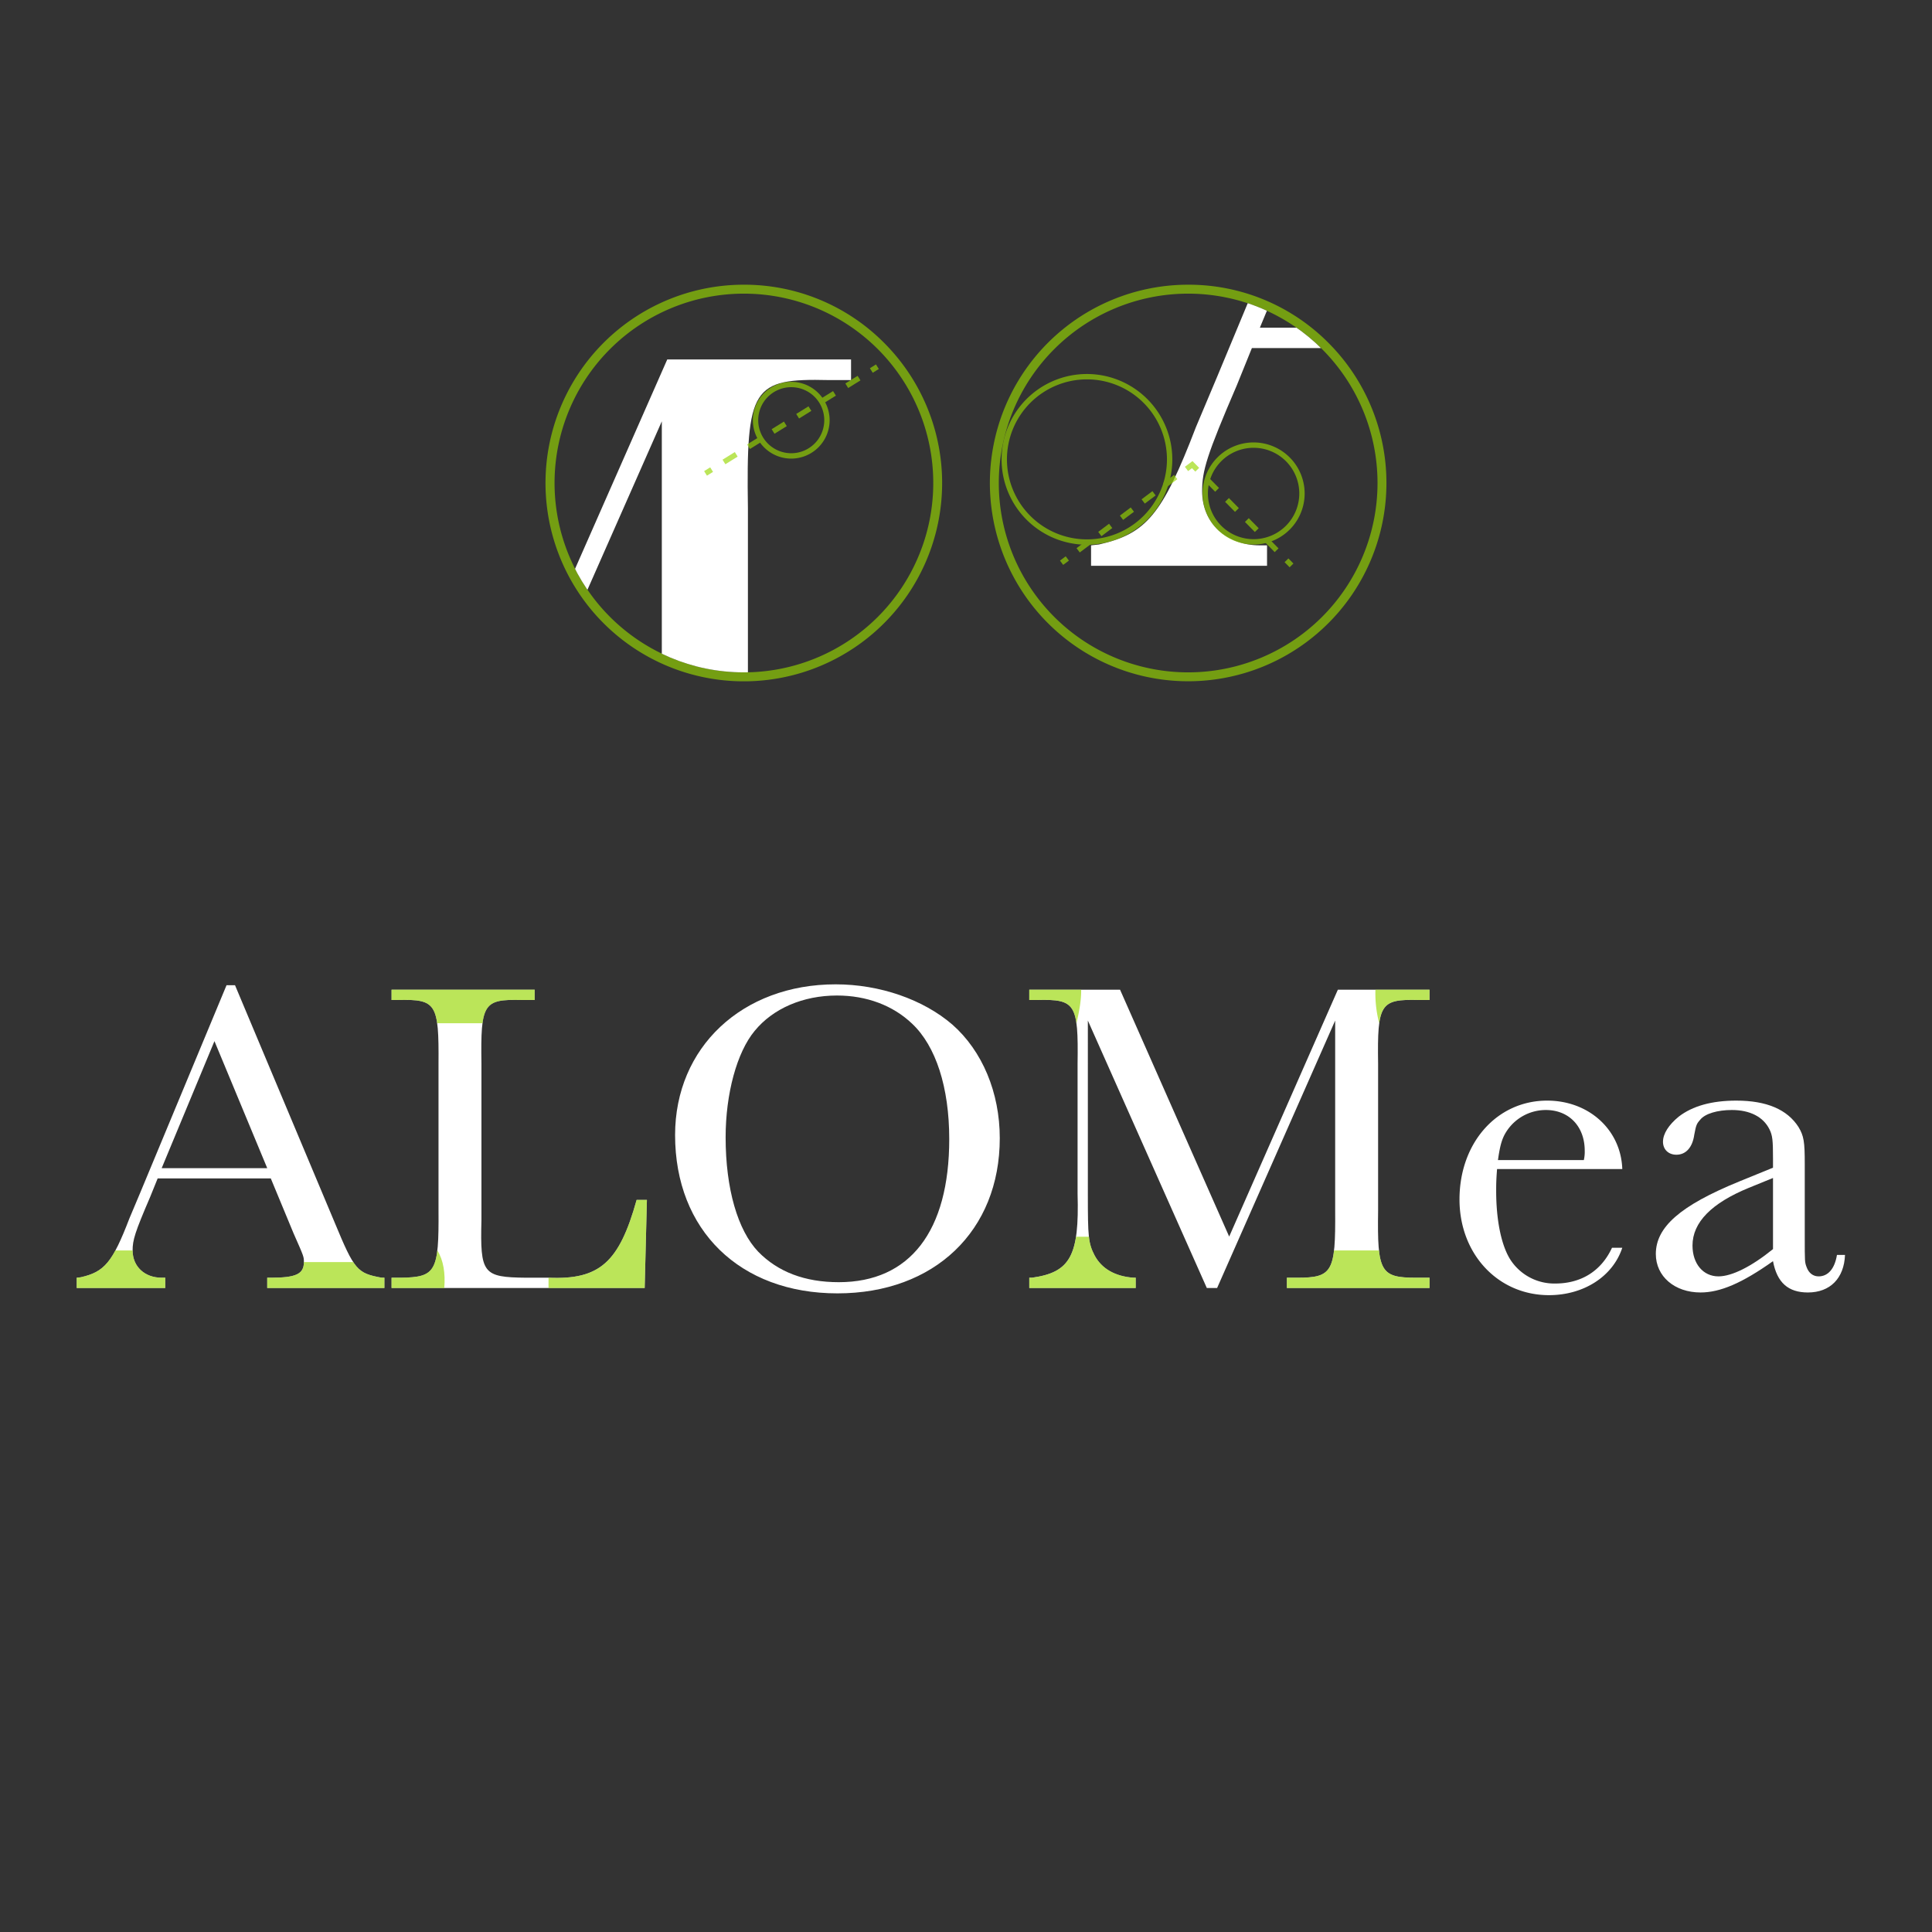 <svg xmlns="http://www.w3.org/2000/svg" xmlns:xlink="http://www.w3.org/1999/xlink" viewBox="0 0 1080 1080"><rect x="0" y="0" width="1080" height="1080" fill="#333333" stroke="none"/><defs><style>.cls-1,.cls-10,.cls-6,.cls-7,.cls-9{fill:none;}.cls-2{fill:#fff;}.cls-11,.cls-3{opacity:0.65;}.cls-11,.cls-4{fill:#97d700;}.cls-5{clip-path:url(#clip-path);}.cls-10,.cls-6,.cls-7,.cls-9{stroke:#97d700;stroke-miterlimit:10;stroke-width:3px;}.cls-7{stroke-dasharray:8.08 8.08;}.cls-8{clip-path:url(#clip-path-2);}.cls-9{stroke-dasharray:7.58 7.58;}.cls-10{stroke-dasharray:7.9 7.9;}</style><clipPath id="clip-path"><circle class="cls-1" cx="415.81" cy="270" r="105.85"/></clipPath><clipPath id="clip-path-2"><circle class="cls-1" cx="664.19" cy="270" r="105.85"/></clipPath></defs><g id="Text"><path class="cls-2" d="M88.13,658.75l-4.25,10.5c-8.5,19.75-9.75,24-9.75,29.75,0,9,6.75,15.25,16.25,15.25h2V720H42.88v-5.75l2.25-.25c13.25-3,17.75-8.25,27.25-33l6-14.25,48.25-116h4.75L187.13,683.5c11,26.5,12.5,28.25,26.25,30.75h1.5V720h-65.5v-5.75h2c14,0,18.5-2,18.5-8.75,0-3,0-3-5.75-16l-12.75-30.75ZM119.88,582l-29.5,71h59Z"/><path class="cls-2" d="M360.38,720H218.88v-5.75h5c19.75-.25,21.5-3.25,21.25-37.75V594.75c.25-33.75-1.25-36.25-22.5-35.75h-3.75v-5.75h80V559h-7.5c-21.25-.5-22.75,2-22.25,35.75V682c-.75,30,.75,32,25,32.25h12.5c28.5,1.25,39.5-8.5,49.25-43.5h5.75Z"/><path class="cls-2" d="M532.38,572.75c16.75,14.75,26.5,38,26.5,63.5,0,51.75-36.5,86.75-90.75,86.75-54.5,0-90.75-35.25-90.75-88.5,0-49,37.5-84.25,89.75-84.25C491.88,550.25,516.13,558.75,532.38,572.75Zm-110.5,3.5c-10,12-16.25,35.25-16.25,59.5,0,28.75,6.75,52,18.25,64,11,11.25,26,17,45,17,39.75,0,61.75-28.5,61.75-80,0-29-7.5-52-20.75-64.5-10.75-10.25-25.5-15.75-42-15.75C448.88,556.5,432.13,563.75,421.88,576.25Z"/><path class="cls-2" d="M747.87,553.25h51.25V559h-6.25c-21.25-.5-23,2-22.5,35.75v82c-.5,34.25,1.25,37.5,21.25,37.5h7.5V720H719.37v-5.75h5.75c19.75,0,21.5-3.25,21.25-37.5V570.5l-66,149.5h-5.75l-66.5-149.5V668c0,23.25.25,27,3.75,33.75,4,7.5,11.5,11.75,21.75,12.5h1.25V720h-59.5v-5.75h1.5c21.5-3,26.5-12.25,25.5-47v-72.5c.5-33.75-1.25-36.25-22.5-35.75h-4.5v-5.75h50.75l61,138Z"/><path class="cls-2" d="M836.87,653.5c-.5,6.25-.5,9-.5,12.25,0,16.75,3,30.75,8,38.5a29.24,29.24,0,0,0,25,13.25c14.5,0,25.75-7,31.75-20h5.75c-5.25,16-21.5,26.5-41,26.5-28.5,0-50-23-50-53.5,0-31.75,21-55.25,49-55.25,23.25,0,41.25,16.25,42,38.25Zm48.5-5a20.55,20.55,0,0,0,.5-5.25c0-13.5-8.75-22.75-21.75-22.75a26.21,26.21,0,0,0-21.5,11.25c-2.75,4-4,7.75-5.25,16.75Z"/><path class="cls-2" d="M1031.37,701.5c-.5,13-8.25,21-20.75,21-11,0-17.25-5.5-19.5-17.5-17.25,12.25-29.5,17.5-40.5,17.5-14.5,0-25-9-25-21.5,0-15,13.5-27,46.5-40.5l19-7.75v-5c0-10.25-.25-13-2-16.5-3.5-7-11-10.75-21-10.75-8,0-15,2-17.75,5.5-2,2.25-2.25,3-3.25,8.25-1,7.25-4.75,11.25-10,11.25-4.5,0-7.5-3-7.5-7.25,0-4.5,3.25-9.5,8.75-14q11.63-9,32.25-9c17,0,28.5,5,34.75,14.75,3,5,3.5,8.25,3.5,20.5v40.75c0,14.25,0,14.25,1,17,1.25,3.5,3.75,5.25,6.75,5.25,5.25,0,9-4.25,10.25-12ZM977.62,664c-20.75,8.5-31.5,19.25-31.5,32.25,0,10.25,6,17.25,14.5,17.25,7.5,0,18.5-5.5,30.5-15.25V658.5Z"/></g><g id="Shapes"><g class="cls-3"><path class="cls-4" d="M197.46,705.5c4,6.08,7.87,7.29,15.92,8.75h1.5V720h-65.5v-5.75h2c14,0,18.5-2,18.5-8.75ZM74.13,699c0,9,6.75,15.25,16.25,15.25h2V720H42.88v-5.75l2.25-.25c9.11-2.06,14.09-5.19,19.39-15Z"/><path class="cls-4" d="M770.85,699c1.47,13.58,6.43,15.25,20.77,15.25h7.5V720H719.37v-5.75h5.75c14.17,0,19.07-1.67,20.62-15.25Zm-2-145.75h30.25V559h-6.25c-14.85-.35-20.18.77-21.87,13A66.37,66.37,0,0,1,768.87,553.25ZM601.74,572c-1.68-12.23-7-13.35-21.87-13h-4.5v-5.75h29C604.48,558.77,603.36,565.2,601.74,572Zm7,119.33a26.39,26.39,0,0,0,3.15,10.42c4,7.5,11.5,11.75,21.75,12.5h1.25V720h-59.5v-5.75h1.5c15.33-2.14,22.27-7.45,24.63-22.92Z"/></g><g class="cls-3"><path class="cls-4" d="M415.81,164.15A105.85,105.85,0,1,1,310,270,105.85,105.85,0,0,1,415.81,164.15m0-5a110.86,110.86,0,1,0,78.38,32.47,110.13,110.13,0,0,0-78.38-32.47Z"/></g><g class="cls-5"><path class="cls-2" d="M373,200.93H475.74v11.53H463.2c-42.61-1-46.12,4-45.11,71.69V448.59c-1,68.68,2.5,75.2,42.61,75.2h15v11.53H315.81V523.79h11.53c39.61,0,43.12-6.52,42.62-75.2V235.52L237.61,535.32H226.08L92.72,235.52V431c0,46.62.5,54.14,7.52,67.68,8,15,23.06,23.56,43.62,25.07h2.5v11.53H27.05V523.79h3c43.11-6,53.14-24.57,51.13-94.25V284.15c1-67.68-2.51-72.69-45.12-71.69h-9V200.93H128.82L251.14,477.66Z"/></g><g class="cls-3"><path class="cls-4" d="M442.31,216.44a18.46,18.46,0,1,1-18.46,18.45,18.46,18.46,0,0,1,18.46-18.45m0-3a21.46,21.46,0,1,0,21.46,21.45,21.48,21.48,0,0,0-21.46-21.45Z"/><line class="cls-6" x1="490.47" y1="205" x2="487.07" y2="207.11"/><line class="cls-7" x1="480.21" y1="211.37" x2="401.23" y2="260.39"/><line class="cls-6" x1="397.8" y1="262.52" x2="394.4" y2="264.63"/></g><g class="cls-3"><path class="cls-4" d="M664.19,164.15A105.85,105.85,0,1,1,558.34,270,105.85,105.85,0,0,1,664.19,164.15m0-5a110.84,110.84,0,1,0,78.38,32.47,110.09,110.09,0,0,0-78.38-32.47Z"/></g><g class="cls-8"><path class="cls-2" d="M699.81,194.58l-8.44,20.86C674.48,254.69,672,263.13,672,274.55c0,17.89,13.41,30.3,32.28,30.3h4v11.43H609.91V304.85l4.47-.49c26.32-6,35.27-16.39,54.14-65.57l11.92-28.31L776.31-20h9.44L896.51,243.76c21.86,52.65,24.84,56.13,52.16,61.09h3v11.43H821.51V304.85h4c27.82,0,36.76-4,36.76-17.38,0-6,0-6-11.42-31.79l-25.34-61.1ZM762.9,42.09,704.28,183.16H821.51Z"/></g><g class="cls-3"><path class="cls-4" d="M700.77,250.32a25.54,25.54,0,1,1-25.54,25.54,25.54,25.54,0,0,1,25.54-25.54m0-3a28.54,28.54,0,1,0,28.54,28.54,28.57,28.57,0,0,0-28.54-28.54Z"/><path class="cls-4" d="M607.61,212.07a44.72,44.72,0,1,1-44.72,44.72,44.72,44.72,0,0,1,44.72-44.72m0-3a47.72,47.72,0,1,0,47.72,47.72,47.77,47.77,0,0,0-47.72-47.72Z"/><line class="cls-6" x1="593.43" y1="314.58" x2="596.63" y2="312.18"/><line class="cls-9" x1="602.69" y1="307.63" x2="660.23" y2="264.41"/><polyline class="cls-6" points="663.26 262.14 666.46 259.74 669.27 262.58"/><line class="cls-10" x1="674.81" y1="268.21" x2="716.39" y2="310.39"/><line class="cls-6" x1="719.16" y1="313.21" x2="721.97" y2="316.06"/></g><path class="cls-11" d="M306.63,714.25c28.5,1.25,39.5-8.5,49.25-43.5h5.75L360.38,720H306.63Z"/><path class="cls-11" d="M244.39,572c-1.7-12.23-6.9-13.35-21.76-13h-3.75v-5.75h80V559h-7.5c-14.85-.35-20.06.77-21.67,13Z"/><path class="cls-11" d="M248.36,720H218.88v-5.75h5c14.12-.18,19-1.76,20.61-15.25C247.93,704.61,249,711.75,248.36,720Z"/></g></svg>